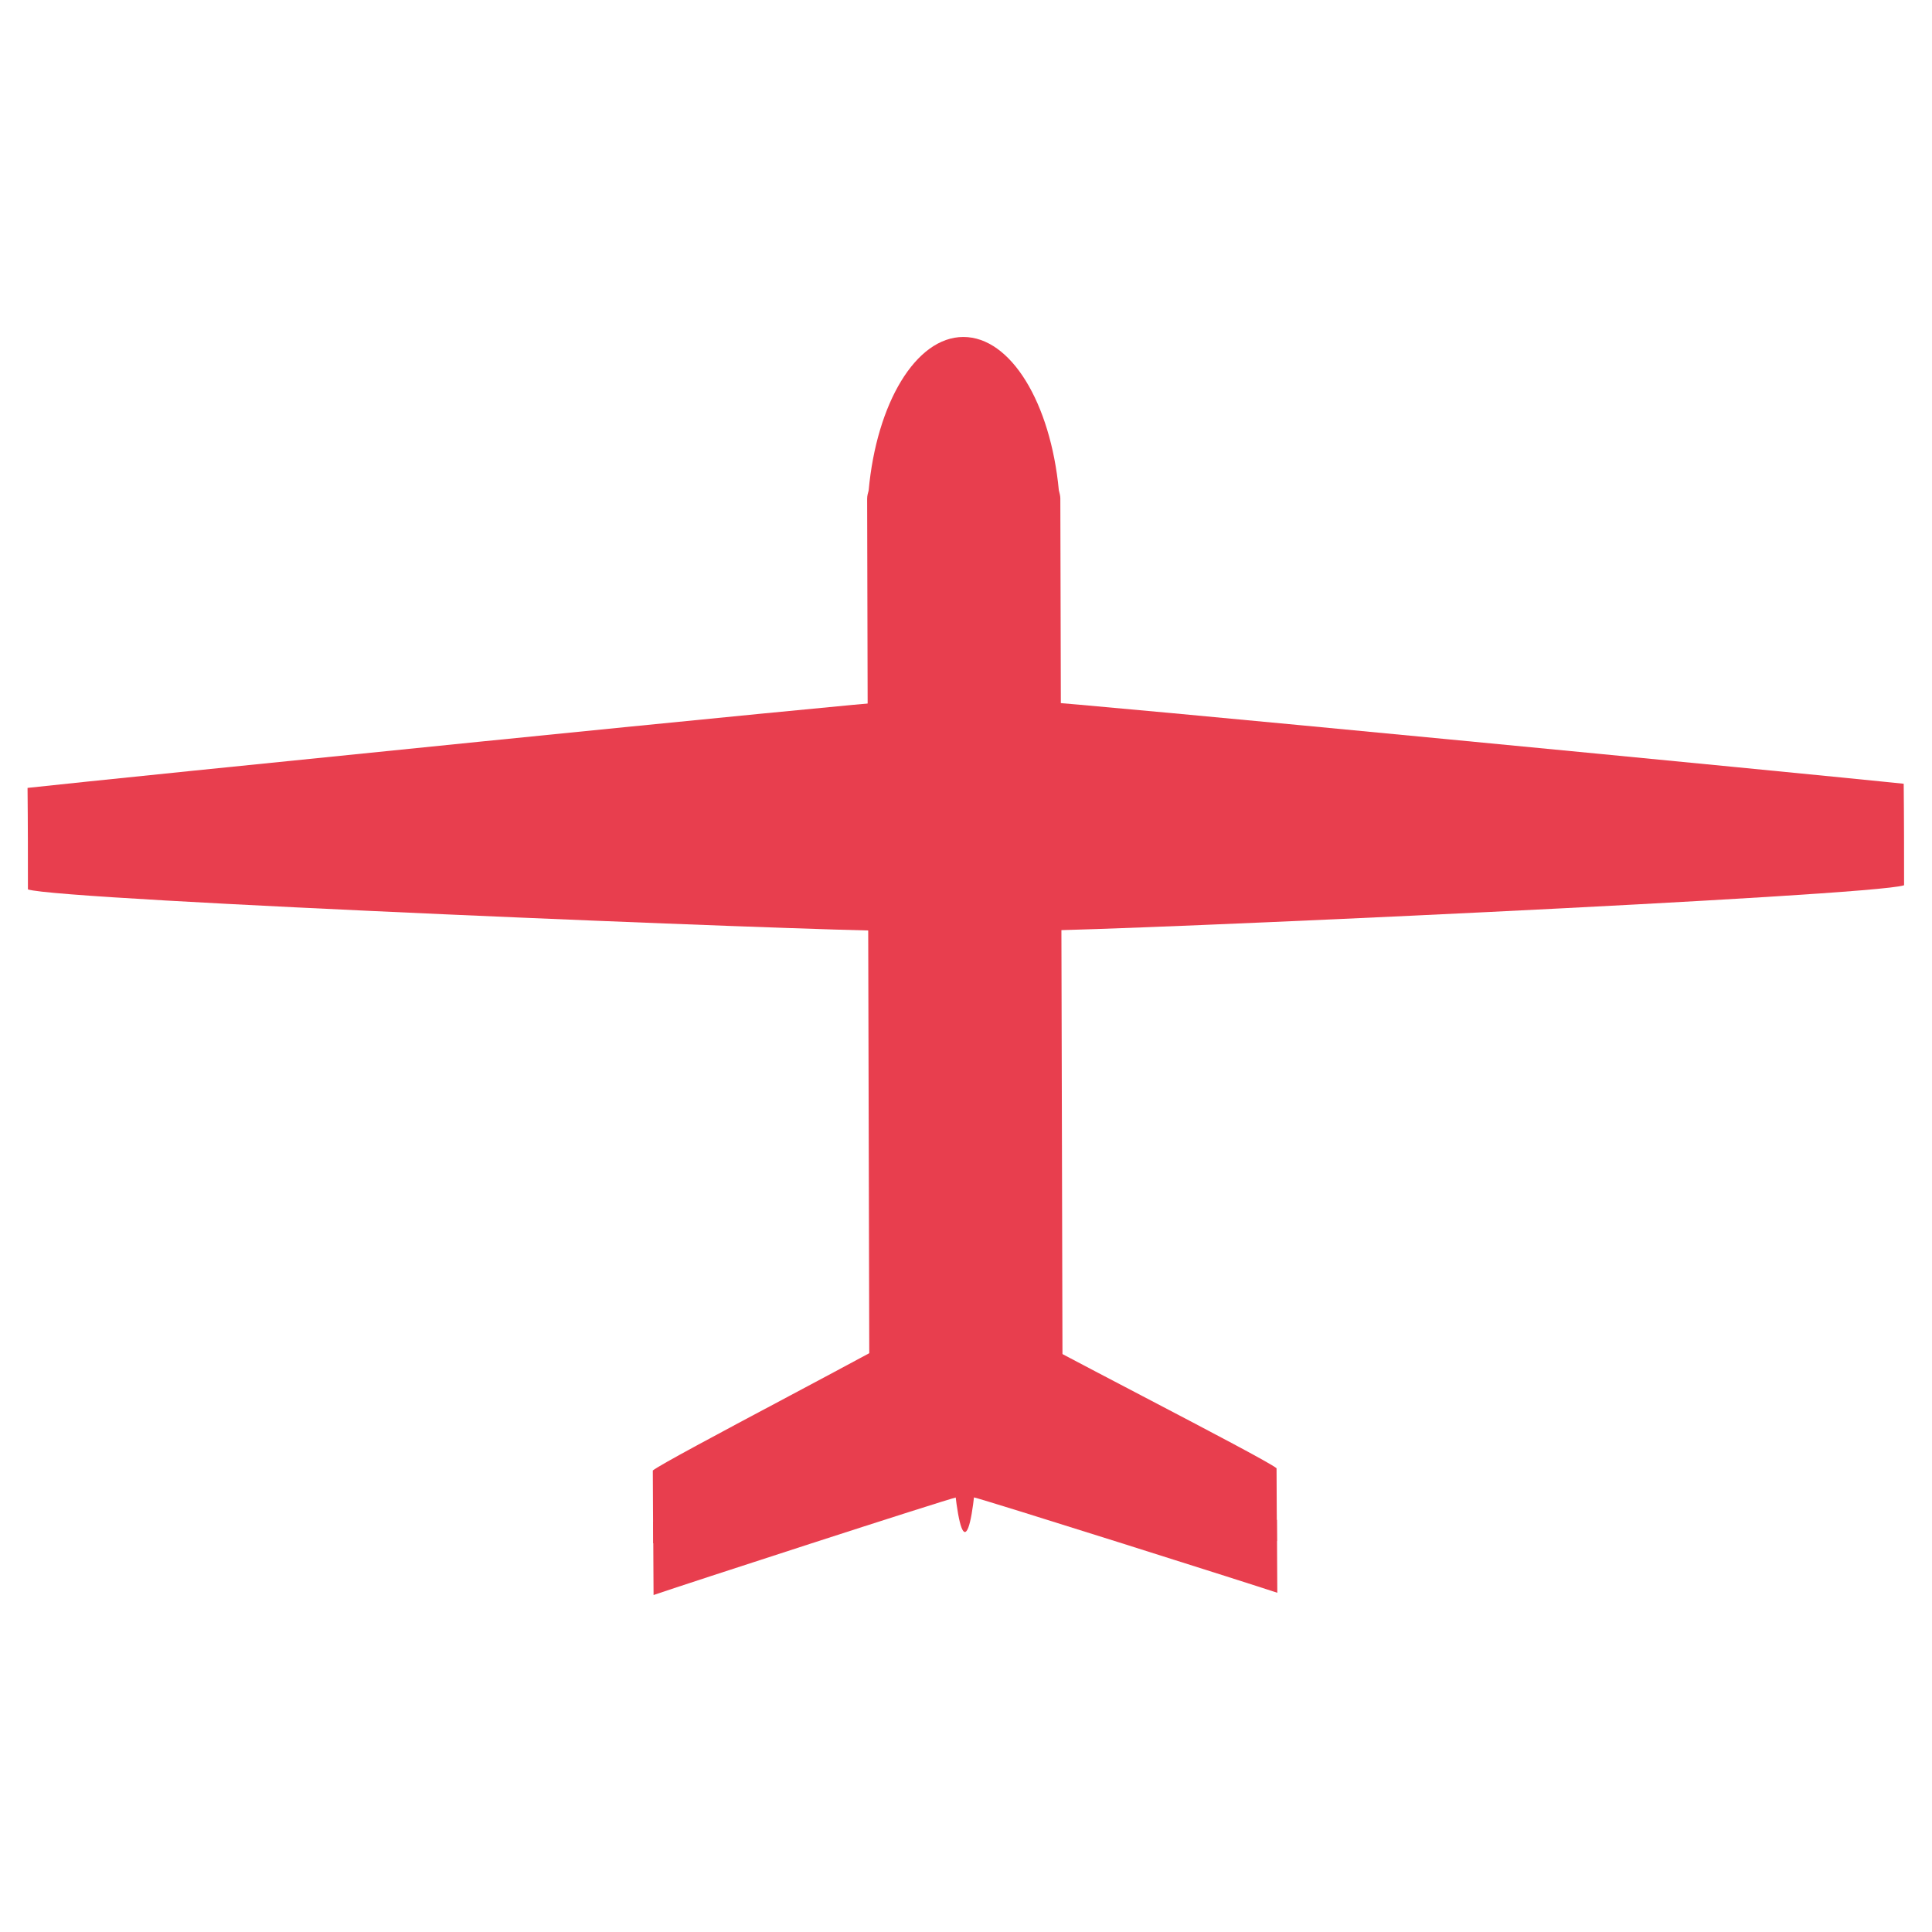 <?xml version="1.0" encoding="utf-8"?>
<!-- Generator: Adobe Illustrator 23.1.0, SVG Export Plug-In . SVG Version: 6.00 Build 0)  -->
<svg version="1.1" id="Layer_1" xmlns="http://www.w3.org/2000/svg" xmlns:xlink="http://www.w3.org/1999/xlink" x="0px" y="0px"
	 viewBox="0 0 512 512" style="enable-background:new 0 0 512 512;" xml:space="preserve">
<style type="text/css">
	.st0{fill:#E83E4E;}
</style>
<g>
	<g>
		<g>
			<g>
				<path class="st0" d="M252.4,360.2c-16.4,9.7-75.9,40.4-79.3,43.2c0,6.5,0.1,15.2,0.1,19.3c7.5-2.6,77.4-25.3,80.3-25.9
					C252.7,379.1,252.4,360.2,252.4,360.2z"/>
				<path class="st0" d="M252.3,346.5c-16.4,9.7-75.9,40.4-79.3,43.2c0,6.5,0.1,15.2,0.1,19.3c7.5-2.6,77.4-25.3,80.3-25.9
					C252.6,365.5,252.3,346.5,252.3,346.5z"/>
			</g>
			<g>
				<path class="st0" d="M258.8,360.2c16.5,9.5,76.2,39.8,79.6,42.6c0,6.5,0.1,15.2,0.1,19.3c-7.5-2.5-77.6-24.7-80.5-25.3
					C258.6,379.1,258.8,360.2,258.8,360.2z"/>
				<path class="st0" d="M258.7,346.5c16.5,9.5,76.2,39.8,79.6,42.6c0,6.5,0.1,15.2,0.1,19.3c-7.5-2.6-77.6-24.7-80.5-25.3
					C258.6,365.4,258.7,346.5,258.7,346.5z"/>
			</g>
			<path class="st0" d="M260.1,344.9l-9.2,0c0.1,33.7,2.3,61.1,4.8,61.1C258.3,406,260.2,378.7,260.1,344.9z"/>
		</g>
		<path class="st0" d="M281.6,373.1l-0.6-241c0-0.7-0.2-1.4-0.4-2.2c-2.2-23.1-12.7-40.6-25.3-40.6c-12.6,0-23,17.6-25.1,40.7
			c-0.2,0.7-0.4,1.4-0.4,2.2l0.6,241"/>
		<g>
			<path class="st0" d="M236.7,246.7c-20.3,0-221-8.1-229.3-11c0-7.4,0-17.7-0.1-26.9c21.7-2.4,223.2-22.8,229.2-22.9
				C236.7,236.9,236.7,246.7,236.7,246.7z"/>
			<path class="st0" d="M275.4,246.6c20.3,0,221-9.1,229.2-12c0-7.4,0-17.7-0.1-26.9c-21.8-2.3-223.3-21.8-229.3-21.8
				C275.4,236.8,275.4,246.6,275.4,246.6z"/>
		</g>
	</g>
</g>
</svg>

